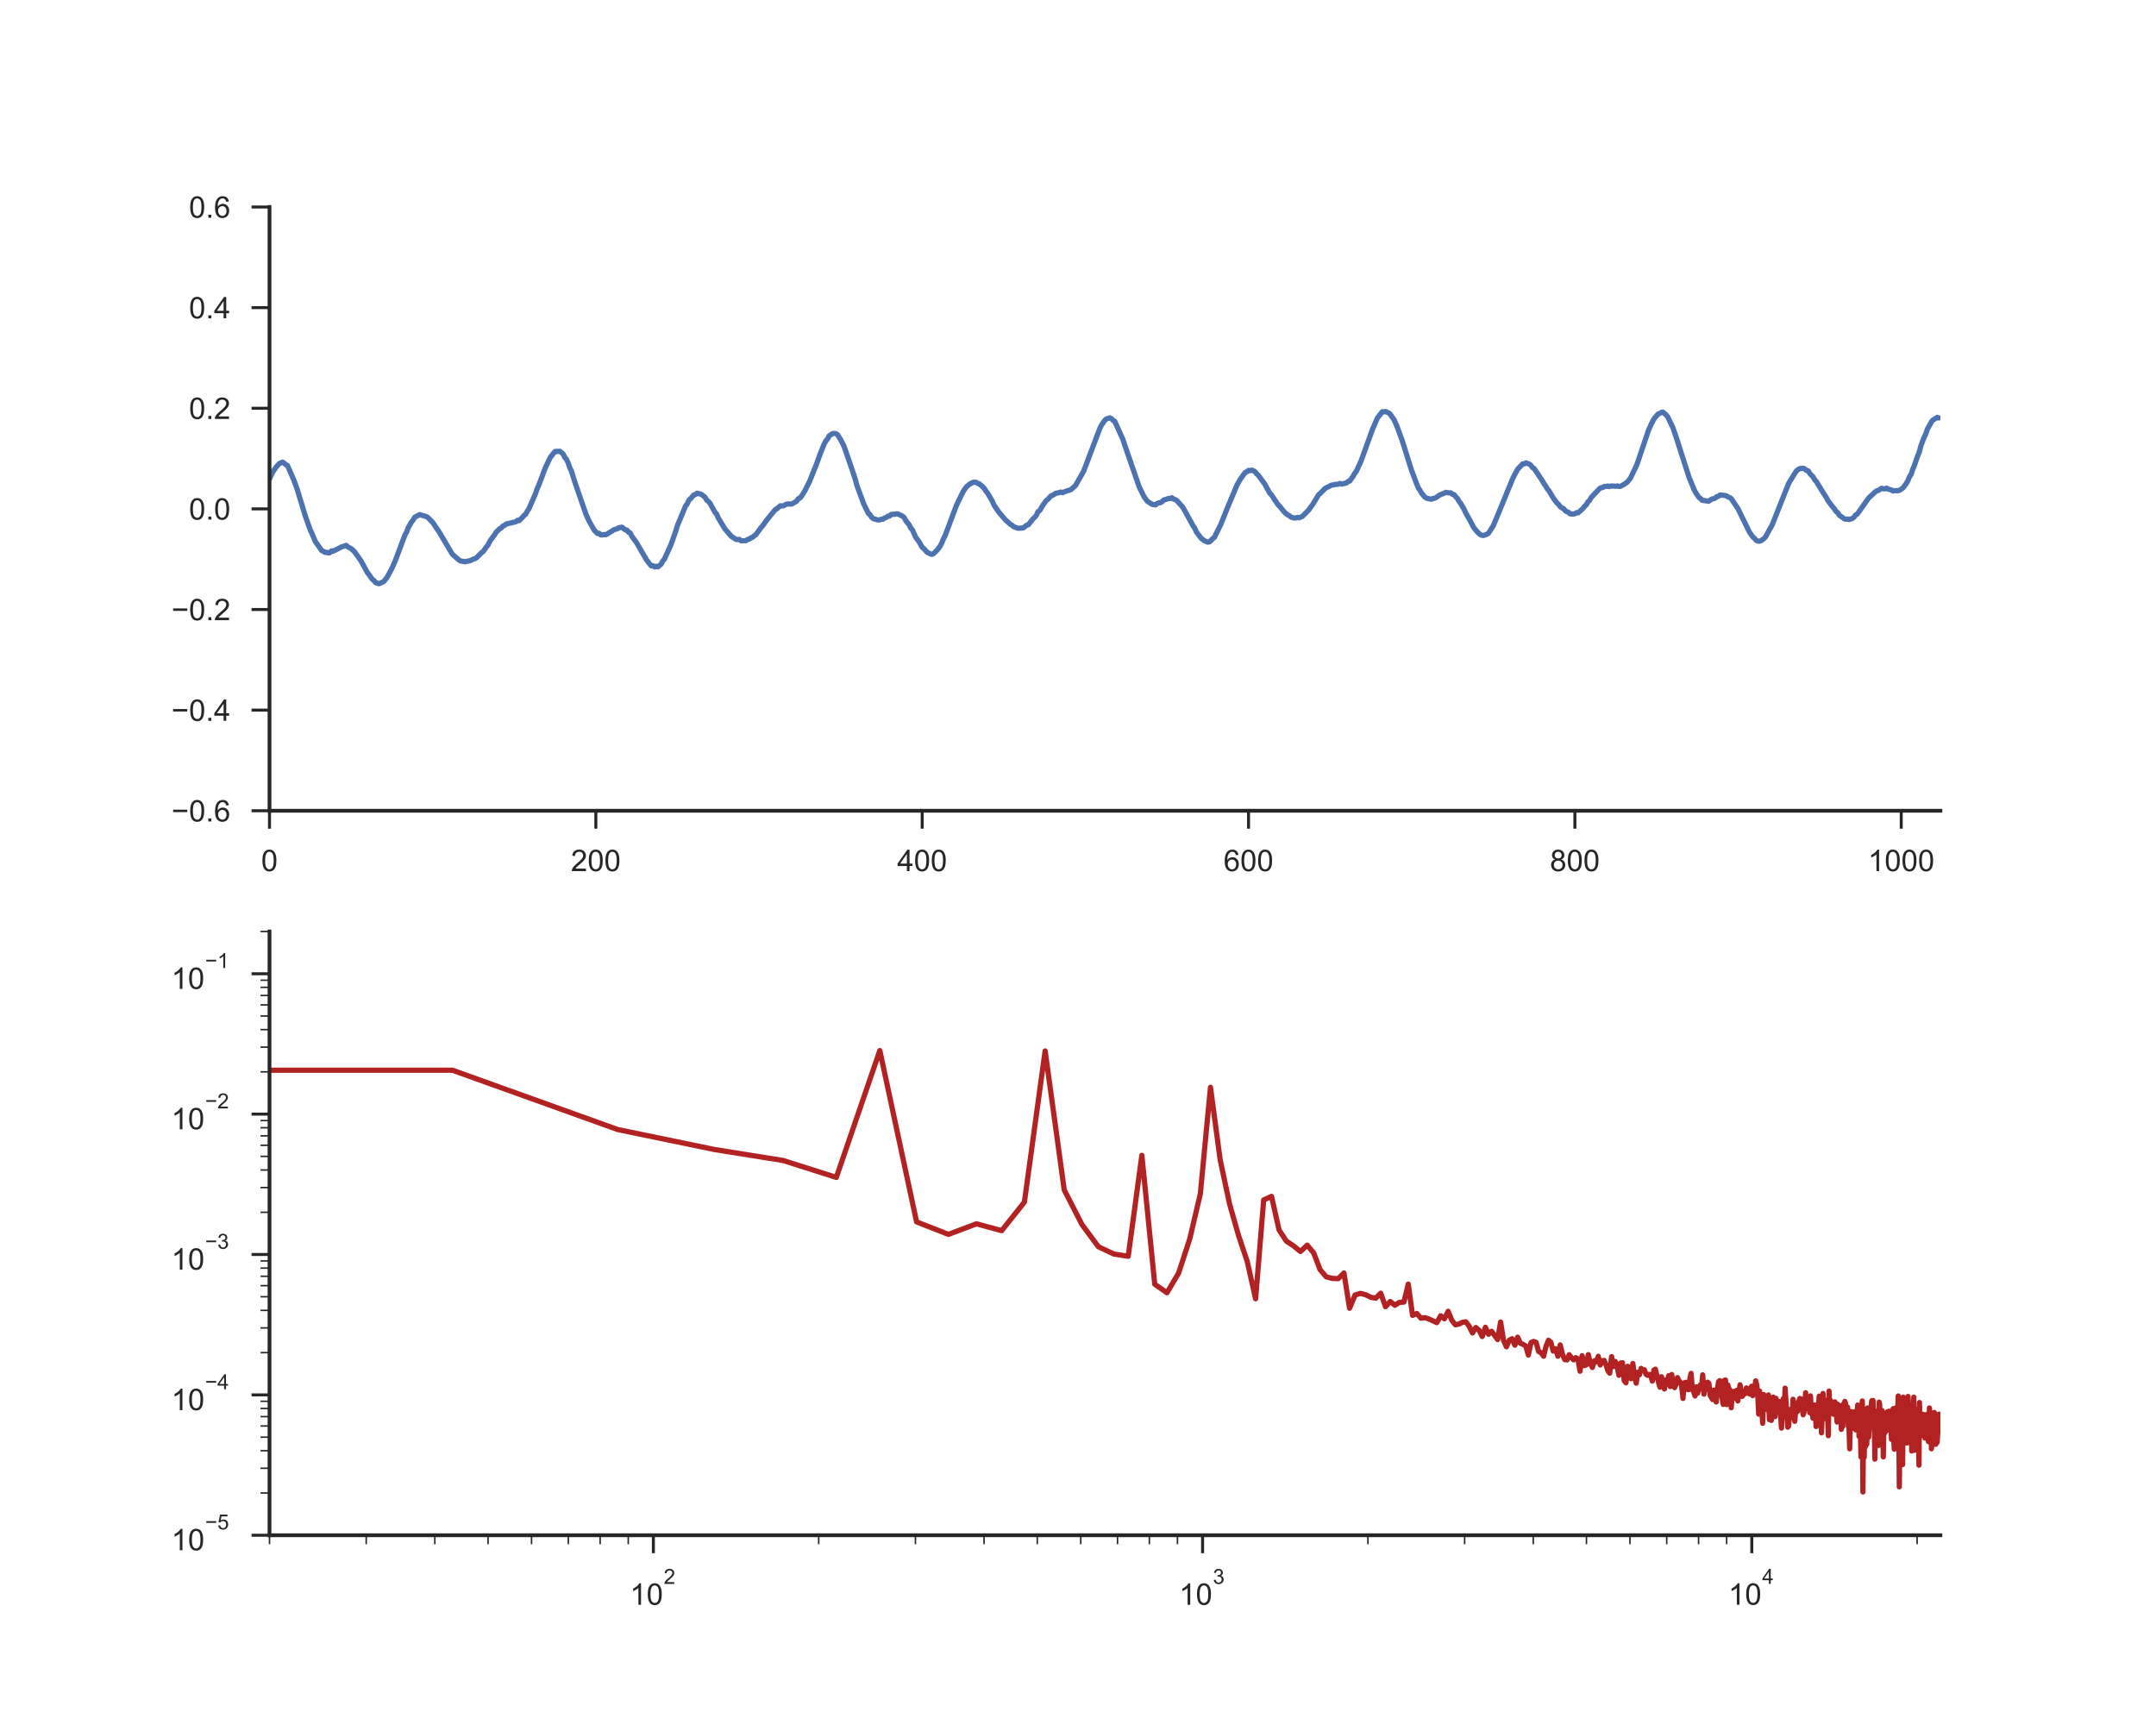 <?xml version="1.0" encoding="utf-8" standalone="no"?>
<!DOCTYPE svg PUBLIC "-//W3C//DTD SVG 1.1//EN"
  "http://www.w3.org/Graphics/SVG/1.1/DTD/svg11.dtd">
<!-- Created with matplotlib (http://matplotlib.org/) -->
<svg height="576pt" version="1.1" viewBox="0 0 720 576" width="720pt" xmlns="http://www.w3.org/2000/svg" xmlns:xlink="http://www.w3.org/1999/xlink">
 <defs>
  <style type="text/css">
*{stroke-linecap:butt;stroke-linejoin:round;}
  </style>
 </defs>
 <g id="figure_1">
  <g id="patch_1">
   <path d="M 0 576 
L 720 576 
L 720 0 
L 0 0 
z
" style="fill:#ffffff;"/>
  </g>
  <g id="axes_1">
   <g id="patch_2">
    <path d="M 90 270.72 
L 648 270.72 
L 648 69.12 
L 90 69.12 
z
" style="fill:#ffffff;"/>
   </g>
   <g id="matplotlib.axis_1">
    <g id="xtick_1">
     <g id="line2d_1">
      <defs>
       <path d="M 0 0 
L 0 6 
" id="maf6d6cc2f5" style="stroke:#262626;"/>
      </defs>
      <g>
       <use style="fill:#262626;stroke:#262626;" x="90" xlink:href="#maf6d6cc2f5" y="270.72"/>
      </g>
     </g>
     <g id="text_1">
      <!-- 0 -->
      <defs>
       <path d="M 4.156 35.297 
Q 4.156 48 6.766 55.734 
Q 9.375 63.484 14.516 67.672 
Q 19.672 71.875 27.484 71.875 
Q 33.25 71.875 37.594 69.547 
Q 41.938 67.234 44.766 62.859 
Q 47.609 58.5 49.219 52.219 
Q 50.828 45.953 50.828 35.297 
Q 50.828 22.703 48.234 14.969 
Q 45.656 7.234 40.5 3 
Q 35.359 -1.219 27.484 -1.219 
Q 17.141 -1.219 11.234 6.203 
Q 4.156 15.141 4.156 35.297 
z
M 13.188 35.297 
Q 13.188 17.672 17.312 11.828 
Q 21.438 6 27.484 6 
Q 33.547 6 37.672 11.859 
Q 41.797 17.719 41.797 35.297 
Q 41.797 52.984 37.672 58.781 
Q 33.547 64.594 27.391 64.594 
Q 21.344 64.594 17.719 59.469 
Q 13.188 52.938 13.188 35.297 
z
" id="ArialMT-30"/>
      </defs>
      <g style="fill:#262626;" transform="translate(87.22 290.878)scale(0.1 -0.1)">
       <use xlink:href="#ArialMT-30"/>
      </g>
     </g>
    </g>
    <g id="xtick_2">
     <g id="line2d_2">
      <g>
       <use style="fill:#262626;stroke:#262626;" x="198.984" xlink:href="#maf6d6cc2f5" y="270.72"/>
      </g>
     </g>
     <g id="text_2">
      <!-- 200 -->
      <defs>
       <path d="M 50.344 8.453 
L 50.344 0 
L 3.031 0 
Q 2.938 3.172 4.047 6.109 
Q 5.859 10.938 9.828 15.625 
Q 13.812 20.312 21.344 26.469 
Q 33.016 36.031 37.109 41.625 
Q 41.219 47.219 41.219 52.203 
Q 41.219 57.422 37.469 61 
Q 33.734 64.594 27.734 64.594 
Q 21.391 64.594 17.578 60.781 
Q 13.766 56.984 13.719 50.25 
L 4.688 51.172 
Q 5.609 61.281 11.656 66.578 
Q 17.719 71.875 27.938 71.875 
Q 38.234 71.875 44.234 66.156 
Q 50.25 60.453 50.25 52 
Q 50.25 47.703 48.484 43.547 
Q 46.734 39.406 42.656 34.812 
Q 38.578 30.219 29.109 22.219 
Q 21.188 15.578 18.938 13.203 
Q 16.703 10.844 15.234 8.453 
z
" id="ArialMT-32"/>
      </defs>
      <g style="fill:#262626;" transform="translate(190.643 290.878)scale(0.1 -0.1)">
       <use xlink:href="#ArialMT-32"/>
       <use x="55.615" xlink:href="#ArialMT-30"/>
       <use x="111.23" xlink:href="#ArialMT-30"/>
      </g>
     </g>
    </g>
    <g id="xtick_3">
     <g id="line2d_3">
      <g>
       <use style="fill:#262626;stroke:#262626;" x="307.969" xlink:href="#maf6d6cc2f5" y="270.72"/>
      </g>
     </g>
     <g id="text_3">
      <!-- 400 -->
      <defs>
       <path d="M 32.328 0 
L 32.328 17.141 
L 1.266 17.141 
L 1.266 25.203 
L 33.938 71.578 
L 41.109 71.578 
L 41.109 25.203 
L 50.781 25.203 
L 50.781 17.141 
L 41.109 17.141 
L 41.109 0 
z
M 32.328 25.203 
L 32.328 57.469 
L 9.906 25.203 
z
" id="ArialMT-34"/>
      </defs>
      <g style="fill:#262626;" transform="translate(299.627 290.878)scale(0.1 -0.1)">
       <use xlink:href="#ArialMT-34"/>
       <use x="55.615" xlink:href="#ArialMT-30"/>
       <use x="111.23" xlink:href="#ArialMT-30"/>
      </g>
     </g>
    </g>
    <g id="xtick_4">
     <g id="line2d_4">
      <g>
       <use style="fill:#262626;stroke:#262626;" x="416.953" xlink:href="#maf6d6cc2f5" y="270.72"/>
      </g>
     </g>
     <g id="text_4">
      <!-- 600 -->
      <defs>
       <path d="M 49.75 54.047 
L 41.016 53.375 
Q 39.844 58.547 37.703 60.891 
Q 34.125 64.656 28.906 64.656 
Q 24.703 64.656 21.531 62.312 
Q 17.391 59.281 14.984 53.469 
Q 12.594 47.656 12.5 36.922 
Q 15.672 41.75 20.266 44.094 
Q 24.859 46.438 29.891 46.438 
Q 38.672 46.438 44.844 39.969 
Q 51.031 33.5 51.031 23.25 
Q 51.031 16.5 48.125 10.719 
Q 45.219 4.938 40.141 1.859 
Q 35.062 -1.219 28.609 -1.219 
Q 17.625 -1.219 10.688 6.859 
Q 3.766 14.938 3.766 33.5 
Q 3.766 54.25 11.422 63.672 
Q 18.109 71.875 29.438 71.875 
Q 37.891 71.875 43.281 67.141 
Q 48.688 62.406 49.75 54.047 
z
M 13.875 23.188 
Q 13.875 18.656 15.797 14.5 
Q 17.719 10.359 21.188 8.172 
Q 24.656 6 28.469 6 
Q 34.031 6 38.031 10.484 
Q 42.047 14.984 42.047 22.703 
Q 42.047 30.125 38.078 34.391 
Q 34.125 38.672 28.125 38.672 
Q 22.172 38.672 18.016 34.391 
Q 13.875 30.125 13.875 23.188 
z
" id="ArialMT-36"/>
      </defs>
      <g style="fill:#262626;" transform="translate(408.612 290.878)scale(0.1 -0.1)">
       <use xlink:href="#ArialMT-36"/>
       <use x="55.615" xlink:href="#ArialMT-30"/>
       <use x="111.23" xlink:href="#ArialMT-30"/>
      </g>
     </g>
    </g>
    <g id="xtick_5">
     <g id="line2d_5">
      <g>
       <use style="fill:#262626;stroke:#262626;" x="525.938" xlink:href="#maf6d6cc2f5" y="270.72"/>
      </g>
     </g>
     <g id="text_5">
      <!-- 800 -->
      <defs>
       <path d="M 17.672 38.812 
Q 12.203 40.828 9.562 44.531 
Q 6.938 48.25 6.938 53.422 
Q 6.938 61.234 12.547 66.547 
Q 18.172 71.875 27.484 71.875 
Q 36.859 71.875 42.578 66.422 
Q 48.297 60.984 48.297 53.172 
Q 48.297 48.188 45.672 44.5 
Q 43.062 40.828 37.75 38.812 
Q 44.344 36.672 47.781 31.875 
Q 51.219 27.094 51.219 20.453 
Q 51.219 11.281 44.719 5.031 
Q 38.234 -1.219 27.641 -1.219 
Q 17.047 -1.219 10.547 5.047 
Q 4.047 11.328 4.047 20.703 
Q 4.047 27.688 7.594 32.391 
Q 11.141 37.109 17.672 38.812 
z
M 15.922 53.719 
Q 15.922 48.641 19.188 45.406 
Q 22.469 42.188 27.688 42.188 
Q 32.766 42.188 36.016 45.375 
Q 39.266 48.578 39.266 53.219 
Q 39.266 58.062 35.906 61.359 
Q 32.562 64.656 27.594 64.656 
Q 22.562 64.656 19.234 61.422 
Q 15.922 58.203 15.922 53.719 
z
M 13.094 20.656 
Q 13.094 16.891 14.875 13.375 
Q 16.656 9.859 20.172 7.922 
Q 23.688 6 27.734 6 
Q 34.031 6 38.125 10.047 
Q 42.234 14.109 42.234 20.359 
Q 42.234 26.703 38.016 30.859 
Q 33.797 35.016 27.438 35.016 
Q 21.234 35.016 17.156 30.906 
Q 13.094 26.812 13.094 20.656 
z
" id="ArialMT-38"/>
      </defs>
      <g style="fill:#262626;" transform="translate(517.596 290.878)scale(0.1 -0.1)">
       <use xlink:href="#ArialMT-38"/>
       <use x="55.615" xlink:href="#ArialMT-30"/>
       <use x="111.23" xlink:href="#ArialMT-30"/>
      </g>
     </g>
    </g>
    <g id="xtick_6">
     <g id="line2d_6">
      <g>
       <use style="fill:#262626;stroke:#262626;" x="634.922" xlink:href="#maf6d6cc2f5" y="270.72"/>
      </g>
     </g>
     <g id="text_6">
      <!-- 1000 -->
      <defs>
       <path d="M 37.25 0 
L 28.469 0 
L 28.469 56 
Q 25.297 52.984 20.141 49.953 
Q 14.984 46.922 10.891 45.406 
L 10.891 53.906 
Q 18.266 57.375 23.781 62.297 
Q 29.297 67.234 31.594 71.875 
L 37.25 71.875 
z
" id="ArialMT-31"/>
      </defs>
      <g style="fill:#262626;" transform="translate(623.8 290.878)scale(0.1 -0.1)">
       <use xlink:href="#ArialMT-31"/>
       <use x="55.615" xlink:href="#ArialMT-30"/>
       <use x="111.23" xlink:href="#ArialMT-30"/>
       <use x="166.846" xlink:href="#ArialMT-30"/>
      </g>
     </g>
    </g>
   </g>
   <g id="matplotlib.axis_2">
    <g id="ytick_1">
     <g id="line2d_7">
      <defs>
       <path d="M 0 0 
L -6 0 
" id="m1f26d0312a" style="stroke:#262626;"/>
      </defs>
      <g>
       <use style="fill:#262626;stroke:#262626;" x="90" xlink:href="#m1f26d0312a" y="270.72"/>
      </g>
     </g>
     <g id="text_7">
      <!-- −0.6 -->
      <defs>
       <path d="M 52.828 31.203 
L 5.562 31.203 
L 5.562 39.406 
L 52.828 39.406 
z
" id="ArialMT-2212"/>
       <path d="M 9.078 0 
L 9.078 10.016 
L 19.094 10.016 
L 19.094 0 
z
" id="ArialMT-2e"/>
      </defs>
      <g style="fill:#262626;" transform="translate(57.259 274.299)scale(0.1 -0.1)">
       <use xlink:href="#ArialMT-2212"/>
       <use x="58.398" xlink:href="#ArialMT-30"/>
       <use x="114.014" xlink:href="#ArialMT-2e"/>
       <use x="141.797" xlink:href="#ArialMT-36"/>
      </g>
     </g>
    </g>
    <g id="ytick_2">
     <g id="line2d_8">
      <g>
       <use style="fill:#262626;stroke:#262626;" x="90" xlink:href="#m1f26d0312a" y="237.12"/>
      </g>
     </g>
     <g id="text_8">
      <!-- −0.4 -->
      <g style="fill:#262626;" transform="translate(57.259 240.699)scale(0.1 -0.1)">
       <use xlink:href="#ArialMT-2212"/>
       <use x="58.398" xlink:href="#ArialMT-30"/>
       <use x="114.014" xlink:href="#ArialMT-2e"/>
       <use x="141.797" xlink:href="#ArialMT-34"/>
      </g>
     </g>
    </g>
    <g id="ytick_3">
     <g id="line2d_9">
      <g>
       <use style="fill:#262626;stroke:#262626;" x="90" xlink:href="#m1f26d0312a" y="203.52"/>
      </g>
     </g>
     <g id="text_9">
      <!-- −0.2 -->
      <g style="fill:#262626;" transform="translate(57.259 207.099)scale(0.1 -0.1)">
       <use xlink:href="#ArialMT-2212"/>
       <use x="58.398" xlink:href="#ArialMT-30"/>
       <use x="114.014" xlink:href="#ArialMT-2e"/>
       <use x="141.797" xlink:href="#ArialMT-32"/>
      </g>
     </g>
    </g>
    <g id="ytick_4">
     <g id="line2d_10">
      <g>
       <use style="fill:#262626;stroke:#262626;" x="90" xlink:href="#m1f26d0312a" y="169.92"/>
      </g>
     </g>
     <g id="text_10">
      <!-- 0.0 -->
      <g style="fill:#262626;" transform="translate(63.1 173.499)scale(0.1 -0.1)">
       <use xlink:href="#ArialMT-30"/>
       <use x="55.615" xlink:href="#ArialMT-2e"/>
       <use x="83.398" xlink:href="#ArialMT-30"/>
      </g>
     </g>
    </g>
    <g id="ytick_5">
     <g id="line2d_11">
      <g>
       <use style="fill:#262626;stroke:#262626;" x="90" xlink:href="#m1f26d0312a" y="136.32"/>
      </g>
     </g>
     <g id="text_11">
      <!-- 0.2 -->
      <g style="fill:#262626;" transform="translate(63.1 139.899)scale(0.1 -0.1)">
       <use xlink:href="#ArialMT-30"/>
       <use x="55.615" xlink:href="#ArialMT-2e"/>
       <use x="83.398" xlink:href="#ArialMT-32"/>
      </g>
     </g>
    </g>
    <g id="ytick_6">
     <g id="line2d_12">
      <g>
       <use style="fill:#262626;stroke:#262626;" x="90" xlink:href="#m1f26d0312a" y="102.72"/>
      </g>
     </g>
     <g id="text_12">
      <!-- 0.4 -->
      <g style="fill:#262626;" transform="translate(63.1 106.299)scale(0.1 -0.1)">
       <use xlink:href="#ArialMT-30"/>
       <use x="55.615" xlink:href="#ArialMT-2e"/>
       <use x="83.398" xlink:href="#ArialMT-34"/>
      </g>
     </g>
    </g>
    <g id="ytick_7">
     <g id="line2d_13">
      <g>
       <use style="fill:#262626;stroke:#262626;" x="90" xlink:href="#m1f26d0312a" y="69.12"/>
      </g>
     </g>
     <g id="text_13">
      <!-- 0.6 -->
      <g style="fill:#262626;" transform="translate(63.1 72.699)scale(0.1 -0.1)">
       <use xlink:href="#ArialMT-30"/>
       <use x="55.615" xlink:href="#ArialMT-2e"/>
       <use x="83.398" xlink:href="#ArialMT-36"/>
      </g>
     </g>
    </g>
   </g>
   <g id="line2d_14">
    <path clip-path="url(#p47e06c0363)" d="M 90 159.933 
L 91.09 157.61 
L 92.18 156.011 
L 93.27 154.785 
L 94.359 154.319 
L 94.904 154.657 
L 95.449 155.18 
L 95.994 155.416 
L 98.174 160.41 
L 99.264 163.455 
L 101.988 172.381 
L 103.623 176.985 
L 104.168 178.113 
L 105.258 180.738 
L 107.438 183.85 
L 107.982 184.07 
L 108.527 184.44 
L 109.072 184.414 
L 109.617 184.634 
L 110.162 184.547 
L 110.707 183.937 
L 111.252 184.045 
L 113.432 182.963 
L 113.977 182.645 
L 115.611 182.107 
L 116.156 182.619 
L 117.246 183.189 
L 118.336 184.163 
L 120.516 187.213 
L 122.695 191.197 
L 123.24 191.889 
L 124.33 193.442 
L 124.875 193.847 
L 125.42 194.535 
L 126.51 194.914 
L 127.6 194.463 
L 128.145 194.191 
L 129.234 192.848 
L 130.869 189.797 
L 131.959 187.352 
L 135.229 178.626 
L 135.773 177.692 
L 136.318 176.226 
L 137.408 174.339 
L 137.953 173.658 
L 138.498 172.724 
L 140.133 171.832 
L 142.312 172.489 
L 142.857 172.771 
L 143.947 173.868 
L 144.492 174.437 
L 145.582 176.047 
L 146.672 177.651 
L 151.031 185.014 
L 153.211 186.962 
L 153.756 187.305 
L 154.846 187.48 
L 155.391 187.593 
L 155.936 187.413 
L 157.025 187.218 
L 158.115 186.675 
L 158.66 186.531 
L 159.205 186.167 
L 160.84 184.506 
L 161.385 184.147 
L 162.475 182.553 
L 163.02 181.912 
L 163.564 180.758 
L 164.654 179.251 
L 165.199 178.538 
L 165.744 177.636 
L 166.834 176.611 
L 167.379 176.303 
L 167.924 175.657 
L 168.469 175.447 
L 169.014 174.991 
L 172.283 174.222 
L 172.828 173.724 
L 173.373 173.832 
L 174.463 172.776 
L 175.008 172.084 
L 175.553 171.709 
L 176.098 170.658 
L 176.643 169.869 
L 178.822 164.839 
L 179.367 163.245 
L 179.912 162.04 
L 182.092 156.272 
L 183.727 152.806 
L 184.816 151.401 
L 185.361 150.75 
L 186.996 150.684 
L 188.086 151.632 
L 188.631 152.765 
L 189.176 153.365 
L 189.721 154.519 
L 190.266 156.159 
L 190.811 157.267 
L 191.9 160.774 
L 195.715 171.796 
L 196.805 174.165 
L 198.439 177.026 
L 199.529 178.139 
L 200.074 178.072 
L 200.619 178.61 
L 201.164 178.62 
L 201.709 178.487 
L 202.254 178.554 
L 202.799 178.313 
L 203.344 177.918 
L 204.434 177.308 
L 204.979 176.888 
L 206.068 176.595 
L 206.613 176.231 
L 207.703 176.031 
L 208.793 176.918 
L 209.338 176.995 
L 209.883 177.703 
L 210.428 177.939 
L 210.973 179.005 
L 212.607 181.251 
L 215.877 186.89 
L 216.967 188.331 
L 217.512 188.946 
L 218.057 188.895 
L 218.602 189.3 
L 219.146 189.095 
L 219.691 189.279 
L 220.781 188.377 
L 221.326 187.341 
L 221.871 186.716 
L 224.051 181.902 
L 225.686 177.282 
L 226.23 175.462 
L 228.955 168.93 
L 229.5 168.249 
L 230.045 167.039 
L 230.59 166.536 
L 231.68 165.285 
L 232.225 165.157 
L 232.77 164.691 
L 233.859 164.947 
L 234.404 165.193 
L 235.494 166.075 
L 236.039 167.044 
L 236.584 167.428 
L 237.129 168.1 
L 238.764 171.058 
L 239.309 171.653 
L 239.854 172.914 
L 242.033 176.534 
L 244.213 179.072 
L 245.848 180.138 
L 246.938 180.133 
L 247.482 180.574 
L 249.117 180.543 
L 249.662 180.133 
L 250.207 180.005 
L 250.752 179.589 
L 251.297 179.425 
L 251.842 178.928 
L 252.387 178.585 
L 254.021 176.324 
L 255.111 175.037 
L 255.656 174.16 
L 257.291 172.13 
L 258.926 170.14 
L 259.471 169.869 
L 260.561 168.895 
L 261.105 168.946 
L 261.65 168.879 
L 262.74 168.295 
L 264.375 168.31 
L 265.465 167.69 
L 266.01 167.382 
L 266.555 166.567 
L 267.1 166.336 
L 267.645 165.726 
L 268.734 163.993 
L 269.824 161.773 
L 270.369 160.743 
L 271.459 157.959 
L 272.549 155.283 
L 274.184 150.832 
L 275.273 148.192 
L 275.818 147.187 
L 276.363 146.582 
L 276.908 145.526 
L 277.998 144.808 
L 278.543 144.716 
L 279.088 144.772 
L 279.633 145.07 
L 280.723 146.787 
L 281.812 148.874 
L 283.992 155.154 
L 285.627 160.066 
L 286.172 162.122 
L 287.807 166.541 
L 288.352 168.064 
L 289.986 171.417 
L 290.531 171.843 
L 291.076 172.709 
L 291.621 173.181 
L 293.256 173.627 
L 293.801 173.581 
L 294.346 173.391 
L 294.891 173.35 
L 295.436 172.93 
L 295.98 172.791 
L 296.525 172.36 
L 297.07 172.314 
L 297.615 171.807 
L 298.16 171.699 
L 298.705 171.745 
L 299.25 171.586 
L 299.795 171.591 
L 301.43 172.36 
L 301.975 172.863 
L 302.52 173.868 
L 303.609 175.216 
L 304.154 176.339 
L 304.699 176.913 
L 305.789 179.384 
L 306.879 180.835 
L 307.969 182.753 
L 308.514 183.168 
L 309.604 184.404 
L 310.693 184.962 
L 311.238 185.106 
L 311.783 184.829 
L 312.873 183.794 
L 313.963 182.373 
L 314.508 181.281 
L 315.053 179.938 
L 315.598 178.928 
L 319.412 168.725 
L 321.592 164.224 
L 322.682 162.604 
L 323.771 161.691 
L 324.861 161.086 
L 325.406 160.999 
L 325.951 161.045 
L 326.496 161.399 
L 327.041 161.553 
L 328.131 162.506 
L 328.676 163.055 
L 329.221 163.942 
L 329.766 164.598 
L 331.4 167.362 
L 331.945 168.643 
L 333.58 171.043 
L 335.76 173.586 
L 337.395 175.062 
L 337.939 175.355 
L 338.484 175.842 
L 339.574 176.267 
L 340.119 176.4 
L 341.209 176.318 
L 341.754 176.262 
L 342.844 175.375 
L 343.389 175.242 
L 345.023 173.191 
L 345.568 172.709 
L 346.113 172.022 
L 346.658 170.827 
L 347.203 170.484 
L 348.293 168.679 
L 349.383 167.146 
L 349.928 166.731 
L 351.018 165.547 
L 351.562 165.367 
L 352.652 164.685 
L 353.197 164.624 
L 354.287 164.296 
L 354.832 164.526 
L 355.922 164.034 
L 357.557 163.537 
L 358.646 162.599 
L 359.191 162.091 
L 361.916 157.282 
L 367.365 142.87 
L 367.91 141.87 
L 369 140.286 
L 369.545 139.861 
L 370.635 139.533 
L 371.18 139.789 
L 371.725 140.409 
L 372.27 140.671 
L 374.994 146.726 
L 376.084 149.986 
L 380.443 162.594 
L 382.078 165.926 
L 383.168 167.377 
L 384.803 168.438 
L 385.893 168.592 
L 386.438 168.126 
L 386.982 167.905 
L 387.527 167.869 
L 388.072 167.531 
L 388.617 166.962 
L 389.707 166.659 
L 390.252 166.439 
L 390.797 166.464 
L 391.342 166.193 
L 391.887 166.639 
L 392.432 166.818 
L 392.977 167.116 
L 394.611 168.936 
L 395.156 169.633 
L 398.426 175.57 
L 398.971 176.324 
L 399.516 177.59 
L 401.15 179.753 
L 402.24 180.579 
L 403.33 181.02 
L 403.875 180.938 
L 404.42 180.482 
L 404.965 179.851 
L 405.51 179.487 
L 407.689 175.093 
L 409.869 169.653 
L 413.139 161.855 
L 414.229 159.989 
L 415.318 158.472 
L 415.863 157.743 
L 416.408 157.549 
L 416.953 157.056 
L 417.498 157.149 
L 418.043 156.959 
L 419.133 157.513 
L 419.678 158.236 
L 420.223 158.702 
L 422.402 161.691 
L 424.037 164.67 
L 424.582 165.208 
L 426.217 167.685 
L 426.762 168.49 
L 427.307 169.002 
L 428.941 171.022 
L 430.031 171.94 
L 430.576 172.186 
L 431.121 172.658 
L 432.211 172.981 
L 432.756 172.935 
L 433.301 172.771 
L 433.846 172.899 
L 434.936 172.422 
L 437.115 170.238 
L 437.66 169.371 
L 438.205 168.736 
L 440.385 165.157 
L 440.93 164.721 
L 442.564 163.045 
L 443.654 162.522 
L 444.744 161.958 
L 445.289 161.927 
L 445.834 161.743 
L 446.924 161.696 
L 447.469 161.43 
L 448.014 161.635 
L 449.648 161.266 
L 450.193 160.758 
L 450.738 160.62 
L 451.828 159.107 
L 452.373 158.123 
L 452.918 157.431 
L 454.553 153.862 
L 458.367 143.296 
L 460.002 139.553 
L 461.637 137.482 
L 462.182 137.523 
L 462.727 137.415 
L 463.816 137.923 
L 464.361 138.435 
L 464.906 139.302 
L 465.451 139.958 
L 466.541 142.383 
L 468.176 146.849 
L 471.445 157.2 
L 473.08 161.532 
L 473.625 162.85 
L 474.17 163.645 
L 474.715 164.644 
L 475.805 165.952 
L 476.35 166.347 
L 477.984 166.705 
L 478.529 166.444 
L 479.074 166.377 
L 479.619 166.126 
L 480.709 165.342 
L 482.889 164.398 
L 483.434 164.532 
L 484.523 164.578 
L 485.068 165.065 
L 485.613 165.167 
L 486.158 165.9 
L 486.703 166.434 
L 487.248 167.413 
L 487.793 168.085 
L 488.883 169.976 
L 489.428 171.15 
L 491.062 174.063 
L 492.152 176.16 
L 493.242 177.482 
L 494.332 178.508 
L 494.877 178.749 
L 495.422 178.805 
L 496.512 178.405 
L 497.057 178.082 
L 498.691 175.539 
L 500.871 170.284 
L 505.23 159.646 
L 506.32 157.59 
L 506.865 156.626 
L 508.5 154.903 
L 509.045 154.903 
L 509.59 154.56 
L 510.68 154.96 
L 511.225 155.354 
L 511.77 156.149 
L 512.314 156.416 
L 515.039 160.466 
L 515.584 161.445 
L 516.129 162.194 
L 516.674 163.163 
L 517.219 163.798 
L 518.854 166.495 
L 519.943 167.967 
L 520.488 168.402 
L 521.033 169.197 
L 521.578 169.571 
L 522.123 169.802 
L 522.668 170.489 
L 523.213 170.853 
L 523.758 171.038 
L 524.303 171.561 
L 525.393 171.658 
L 525.938 171.55 
L 526.482 171.186 
L 527.027 171.243 
L 528.662 169.751 
L 529.207 169.038 
L 529.752 168.561 
L 530.297 167.551 
L 530.842 167.105 
L 531.387 166.116 
L 534.111 163.224 
L 534.656 162.86 
L 535.201 162.809 
L 535.746 162.45 
L 536.291 162.445 
L 536.836 162.286 
L 537.381 162.486 
L 537.926 162.286 
L 539.016 162.312 
L 539.561 162.394 
L 540.105 162.25 
L 540.65 162.445 
L 541.195 162.363 
L 542.285 161.784 
L 543.375 161.025 
L 544.465 159.707 
L 546.645 155.144 
L 549.914 145.464 
L 550.459 143.819 
L 551.549 141.389 
L 552.094 140.302 
L 552.639 139.486 
L 553.729 138.246 
L 554.273 138.056 
L 554.818 137.707 
L 555.363 137.62 
L 556.453 138.589 
L 556.998 139.317 
L 558.633 142.737 
L 559.723 145.859 
L 564.082 159.451 
L 565.717 163.388 
L 566.262 164.496 
L 567.352 166.065 
L 567.896 166.464 
L 568.441 167.039 
L 570.621 167.372 
L 571.711 166.603 
L 572.256 166.526 
L 572.801 166.316 
L 573.346 165.829 
L 573.891 165.726 
L 574.436 165.285 
L 576.07 165.444 
L 576.615 165.624 
L 577.16 165.967 
L 577.705 166.172 
L 578.25 166.623 
L 580.43 169.92 
L 584.244 177.698 
L 585.334 179.256 
L 585.879 179.718 
L 586.424 180.399 
L 586.969 180.651 
L 587.514 180.712 
L 588.059 180.584 
L 589.148 179.774 
L 589.693 179.149 
L 590.783 177.113 
L 591.873 175.149 
L 597.322 161.414 
L 599.502 157.851 
L 600.047 157.118 
L 600.592 156.703 
L 601.137 156.457 
L 602.227 156.359 
L 602.771 156.646 
L 603.316 157.103 
L 603.861 157.226 
L 604.406 158.128 
L 605.496 159.276 
L 606.041 160.22 
L 606.586 160.799 
L 608.766 164.398 
L 609.855 166.034 
L 610.4 167.126 
L 612.035 169.264 
L 612.58 169.879 
L 613.125 170.745 
L 613.67 171.14 
L 614.215 172.002 
L 615.85 173.196 
L 616.395 173.396 
L 616.939 173.304 
L 617.484 173.478 
L 618.574 173.145 
L 619.119 172.714 
L 619.664 171.955 
L 620.209 171.694 
L 621.299 170.181 
L 622.389 168.618 
L 624.023 166.305 
L 626.203 164.275 
L 626.748 163.901 
L 627.293 163.757 
L 628.383 163.029 
L 628.928 163.219 
L 629.473 163.255 
L 630.018 162.993 
L 630.562 163.342 
L 631.652 163.578 
L 632.197 163.952 
L 632.742 163.839 
L 633.832 163.845 
L 634.377 163.706 
L 635.467 162.958 
L 636.557 161.543 
L 637.102 160.568 
L 637.646 159.246 
L 638.191 158.42 
L 638.736 156.79 
L 639.281 155.534 
L 640.371 152.335 
L 640.916 151.073 
L 641.461 148.951 
L 642.551 146.039 
L 643.096 144.962 
L 643.641 143.301 
L 644.73 141.383 
L 645.275 140.43 
L 646.91 139.384 
L 647.455 139.568 
L 647.455 139.568 
" style="fill:none;stroke:#4c72b0;stroke-linecap:round;stroke-width:1.75;"/>
   </g>
   <g id="patch_3">
    <path d="M 90 270.72 
L 90 69.12 
" style="fill:none;stroke:#262626;stroke-linecap:square;stroke-linejoin:miter;stroke-width:1.25;"/>
   </g>
   <g id="patch_4">
    <path d="M 90 270.72 
L 648 270.72 
" style="fill:none;stroke:#262626;stroke-linecap:square;stroke-linejoin:miter;stroke-width:1.25;"/>
   </g>
  </g>
  <g id="axes_2">
   <g id="patch_5">
    <path d="M 90 512.64 
L 648 512.64 
L 648 311.04 
L 90 311.04 
z
" style="fill:#ffffff;"/>
   </g>
   <g id="matplotlib.axis_3">
    <g id="xtick_7">
     <g id="line2d_15">
      <g>
       <use style="fill:#262626;stroke:#262626;" x="218.197" xlink:href="#maf6d6cc2f5" y="512.64"/>
      </g>
     </g>
     <g id="text_14">
      <!-- $\mathdefault{10^{2}}$ -->
      <g style="fill:#262626;" transform="translate(210.347 535.952)scale(0.1 -0.1)">
       <use transform="translate(0 0.994)" xlink:href="#ArialMT-31"/>
       <use transform="translate(55.615 0.994)" xlink:href="#ArialMT-30"/>
       <use transform="translate(112.973 70.688)scale(0.7)" xlink:href="#ArialMT-32"/>
      </g>
     </g>
    </g>
    <g id="xtick_8">
     <g id="line2d_16">
      <g>
       <use style="fill:#262626;stroke:#262626;" x="401.607" xlink:href="#maf6d6cc2f5" y="512.64"/>
      </g>
     </g>
     <g id="text_15">
      <!-- $\mathdefault{10^{3}}$ -->
      <defs>
       <path d="M 4.203 18.891 
L 12.984 20.062 
Q 14.5 12.594 18.141 9.297 
Q 21.781 6 27 6 
Q 33.203 6 37.469 10.297 
Q 41.75 14.594 41.75 20.953 
Q 41.75 27 37.797 30.922 
Q 33.844 34.859 27.734 34.859 
Q 25.25 34.859 21.531 33.891 
L 22.516 41.609 
Q 23.391 41.5 23.922 41.5 
Q 29.547 41.5 34.031 44.422 
Q 38.531 47.359 38.531 53.469 
Q 38.531 58.297 35.25 61.469 
Q 31.984 64.656 26.812 64.656 
Q 21.688 64.656 18.266 61.422 
Q 14.844 58.203 13.875 51.766 
L 5.078 53.328 
Q 6.688 62.156 12.391 67.016 
Q 18.109 71.875 26.609 71.875 
Q 32.469 71.875 37.391 69.359 
Q 42.328 66.844 44.938 62.5 
Q 47.562 58.156 47.562 53.266 
Q 47.562 48.641 45.062 44.828 
Q 42.578 41.016 37.703 38.766 
Q 44.047 37.312 47.562 32.688 
Q 51.078 28.078 51.078 21.141 
Q 51.078 11.766 44.234 5.25 
Q 37.406 -1.266 26.953 -1.266 
Q 17.531 -1.266 11.297 4.344 
Q 5.078 9.969 4.203 18.891 
z
" id="ArialMT-33"/>
      </defs>
      <g style="fill:#262626;" transform="translate(393.757 535.952)scale(0.1 -0.1)">
       <use transform="translate(0 0.994)" xlink:href="#ArialMT-31"/>
       <use transform="translate(55.615 0.994)" xlink:href="#ArialMT-30"/>
       <use transform="translate(112.973 70.688)scale(0.7)" xlink:href="#ArialMT-33"/>
      </g>
     </g>
    </g>
    <g id="xtick_9">
     <g id="line2d_17">
      <g>
       <use style="fill:#262626;stroke:#262626;" x="585.016" xlink:href="#maf6d6cc2f5" y="512.64"/>
      </g>
     </g>
     <g id="text_16">
      <!-- $\mathdefault{10^{4}}$ -->
      <g style="fill:#262626;" transform="translate(577.166 535.852)scale(0.1 -0.1)">
       <use transform="translate(0 0.202)" xlink:href="#ArialMT-31"/>
       <use transform="translate(55.615 0.202)" xlink:href="#ArialMT-30"/>
       <use transform="translate(112.973 69.895)scale(0.7)" xlink:href="#ArialMT-34"/>
      </g>
     </g>
    </g>
    <g id="xtick_10">
     <g id="line2d_18">
      <defs>
       <path d="M 0 0 
L 0 3 
" id="m3d82b3a09c" style="stroke:#262626;stroke-width:0.5;"/>
      </defs>
      <g>
       <use style="fill:#262626;stroke:#262626;stroke-width:0.5;" x="90" xlink:href="#m3d82b3a09c" y="512.64"/>
      </g>
     </g>
    </g>
    <g id="xtick_11">
     <g id="line2d_19">
      <g>
       <use style="fill:#262626;stroke:#262626;stroke-width:0.5;" x="122.297" xlink:href="#m3d82b3a09c" y="512.64"/>
      </g>
     </g>
    </g>
    <g id="xtick_12">
     <g id="line2d_20">
      <g>
       <use style="fill:#262626;stroke:#262626;stroke-width:0.5;" x="145.212" xlink:href="#m3d82b3a09c" y="512.64"/>
      </g>
     </g>
    </g>
    <g id="xtick_13">
     <g id="line2d_21">
      <g>
       <use style="fill:#262626;stroke:#262626;stroke-width:0.5;" x="162.986" xlink:href="#m3d82b3a09c" y="512.64"/>
      </g>
     </g>
    </g>
    <g id="xtick_14">
     <g id="line2d_22">
      <g>
       <use style="fill:#262626;stroke:#262626;stroke-width:0.5;" x="177.508" xlink:href="#m3d82b3a09c" y="512.64"/>
      </g>
     </g>
    </g>
    <g id="xtick_15">
     <g id="line2d_23">
      <g>
       <use style="fill:#262626;stroke:#262626;stroke-width:0.5;" x="189.787" xlink:href="#m3d82b3a09c" y="512.64"/>
      </g>
     </g>
    </g>
    <g id="xtick_16">
     <g id="line2d_24">
      <g>
       <use style="fill:#262626;stroke:#262626;stroke-width:0.5;" x="200.423" xlink:href="#m3d82b3a09c" y="512.64"/>
      </g>
     </g>
    </g>
    <g id="xtick_17">
     <g id="line2d_25">
      <g>
       <use style="fill:#262626;stroke:#262626;stroke-width:0.5;" x="209.805" xlink:href="#m3d82b3a09c" y="512.64"/>
      </g>
     </g>
    </g>
    <g id="xtick_18">
     <g id="line2d_26">
      <g>
       <use style="fill:#262626;stroke:#262626;stroke-width:0.5;" x="273.409" xlink:href="#m3d82b3a09c" y="512.64"/>
      </g>
     </g>
    </g>
    <g id="xtick_19">
     <g id="line2d_27">
      <g>
       <use style="fill:#262626;stroke:#262626;stroke-width:0.5;" x="305.706" xlink:href="#m3d82b3a09c" y="512.64"/>
      </g>
     </g>
    </g>
    <g id="xtick_20">
     <g id="line2d_28">
      <g>
       <use style="fill:#262626;stroke:#262626;stroke-width:0.5;" x="328.621" xlink:href="#m3d82b3a09c" y="512.64"/>
      </g>
     </g>
    </g>
    <g id="xtick_21">
     <g id="line2d_29">
      <g>
       <use style="fill:#262626;stroke:#262626;stroke-width:0.5;" x="346.395" xlink:href="#m3d82b3a09c" y="512.64"/>
      </g>
     </g>
    </g>
    <g id="xtick_22">
     <g id="line2d_30">
      <g>
       <use style="fill:#262626;stroke:#262626;stroke-width:0.5;" x="360.918" xlink:href="#m3d82b3a09c" y="512.64"/>
      </g>
     </g>
    </g>
    <g id="xtick_23">
     <g id="line2d_31">
      <g>
       <use style="fill:#262626;stroke:#262626;stroke-width:0.5;" x="373.196" xlink:href="#m3d82b3a09c" y="512.64"/>
      </g>
     </g>
    </g>
    <g id="xtick_24">
     <g id="line2d_32">
      <g>
       <use style="fill:#262626;stroke:#262626;stroke-width:0.5;" x="383.832" xlink:href="#m3d82b3a09c" y="512.64"/>
      </g>
     </g>
    </g>
    <g id="xtick_25">
     <g id="line2d_33">
      <g>
       <use style="fill:#262626;stroke:#262626;stroke-width:0.5;" x="393.214" xlink:href="#m3d82b3a09c" y="512.64"/>
      </g>
     </g>
    </g>
    <g id="xtick_26">
     <g id="line2d_34">
      <g>
       <use style="fill:#262626;stroke:#262626;stroke-width:0.5;" x="456.818" xlink:href="#m3d82b3a09c" y="512.64"/>
      </g>
     </g>
    </g>
    <g id="xtick_27">
     <g id="line2d_35">
      <g>
       <use style="fill:#262626;stroke:#262626;stroke-width:0.5;" x="489.115" xlink:href="#m3d82b3a09c" y="512.64"/>
      </g>
     </g>
    </g>
    <g id="xtick_28">
     <g id="line2d_36">
      <g>
       <use style="fill:#262626;stroke:#262626;stroke-width:0.5;" x="512.03" xlink:href="#m3d82b3a09c" y="512.64"/>
      </g>
     </g>
    </g>
    <g id="xtick_29">
     <g id="line2d_37">
      <g>
       <use style="fill:#262626;stroke:#262626;stroke-width:0.5;" x="529.804" xlink:href="#m3d82b3a09c" y="512.64"/>
      </g>
     </g>
    </g>
    <g id="xtick_30">
     <g id="line2d_38">
      <g>
       <use style="fill:#262626;stroke:#262626;stroke-width:0.5;" x="544.327" xlink:href="#m3d82b3a09c" y="512.64"/>
      </g>
     </g>
    </g>
    <g id="xtick_31">
     <g id="line2d_39">
      <g>
       <use style="fill:#262626;stroke:#262626;stroke-width:0.5;" x="556.605" xlink:href="#m3d82b3a09c" y="512.64"/>
      </g>
     </g>
    </g>
    <g id="xtick_32">
     <g id="line2d_40">
      <g>
       <use style="fill:#262626;stroke:#262626;stroke-width:0.5;" x="567.242" xlink:href="#m3d82b3a09c" y="512.64"/>
      </g>
     </g>
    </g>
    <g id="xtick_33">
     <g id="line2d_41">
      <g>
       <use style="fill:#262626;stroke:#262626;stroke-width:0.5;" x="576.623" xlink:href="#m3d82b3a09c" y="512.64"/>
      </g>
     </g>
    </g>
    <g id="xtick_34">
     <g id="line2d_42">
      <g>
       <use style="fill:#262626;stroke:#262626;stroke-width:0.5;" x="640.227" xlink:href="#m3d82b3a09c" y="512.64"/>
      </g>
     </g>
    </g>
   </g>
   <g id="matplotlib.axis_4">
    <g id="ytick_8">
     <g id="line2d_43">
      <g>
       <use style="fill:#262626;stroke:#262626;" x="90" xlink:href="#m1f26d0312a" y="512.64"/>
      </g>
     </g>
     <g id="text_17">
      <!-- $\mathdefault{10^{-5}}$ -->
      <defs>
       <path d="M 4.156 18.75 
L 13.375 19.531 
Q 14.406 12.797 18.141 9.391 
Q 21.875 6 27.156 6 
Q 33.5 6 37.891 10.781 
Q 42.281 15.578 42.281 23.484 
Q 42.281 31 38.062 35.344 
Q 33.844 39.703 27 39.703 
Q 22.75 39.703 19.328 37.766 
Q 15.922 35.844 13.969 32.766 
L 5.719 33.844 
L 12.641 70.609 
L 48.25 70.609 
L 48.25 62.203 
L 19.672 62.203 
L 15.828 42.969 
Q 22.266 47.469 29.344 47.469 
Q 38.719 47.469 45.156 40.969 
Q 51.609 34.469 51.609 24.266 
Q 51.609 14.547 45.953 7.469 
Q 39.062 -1.219 27.156 -1.219 
Q 17.391 -1.219 11.203 4.25 
Q 5.031 9.719 4.156 18.75 
z
" id="ArialMT-35"/>
      </defs>
      <g style="fill:#262626;" transform="translate(57.2 517.746)scale(0.1 -0.1)">
       <use transform="translate(0 0.88)" xlink:href="#ArialMT-31"/>
       <use transform="translate(55.615 0.88)" xlink:href="#ArialMT-30"/>
       <use transform="translate(112.973 70.573)scale(0.7)" xlink:href="#ArialMT-2212"/>
       <use transform="translate(153.852 70.573)scale(0.7)" xlink:href="#ArialMT-35"/>
      </g>
     </g>
    </g>
    <g id="ytick_9">
     <g id="line2d_44">
      <g>
       <use style="fill:#262626;stroke:#262626;" x="90" xlink:href="#m1f26d0312a" y="465.768"/>
      </g>
     </g>
     <g id="text_18">
      <!-- $\mathdefault{10^{-4}}$ -->
      <g style="fill:#262626;" transform="translate(57.2 470.874)scale(0.1 -0.1)">
       <use transform="translate(0 0.202)" xlink:href="#ArialMT-31"/>
       <use transform="translate(55.615 0.202)" xlink:href="#ArialMT-30"/>
       <use transform="translate(112.973 69.895)scale(0.7)" xlink:href="#ArialMT-2212"/>
       <use transform="translate(153.852 69.895)scale(0.7)" xlink:href="#ArialMT-34"/>
      </g>
     </g>
    </g>
    <g id="ytick_10">
     <g id="line2d_45">
      <g>
       <use style="fill:#262626;stroke:#262626;" x="90" xlink:href="#m1f26d0312a" y="418.895"/>
      </g>
     </g>
     <g id="text_19">
      <!-- $\mathdefault{10^{-3}}$ -->
      <g style="fill:#262626;" transform="translate(57.2 424.051)scale(0.1 -0.1)">
       <use transform="translate(0 0.994)" xlink:href="#ArialMT-31"/>
       <use transform="translate(55.615 0.994)" xlink:href="#ArialMT-30"/>
       <use transform="translate(112.973 70.688)scale(0.7)" xlink:href="#ArialMT-2212"/>
       <use transform="translate(153.852 70.688)scale(0.7)" xlink:href="#ArialMT-33"/>
      </g>
     </g>
    </g>
    <g id="ytick_11">
     <g id="line2d_46">
      <g>
       <use style="fill:#262626;stroke:#262626;" x="90" xlink:href="#m1f26d0312a" y="372.023"/>
      </g>
     </g>
     <g id="text_20">
      <!-- $\mathdefault{10^{-2}}$ -->
      <g style="fill:#262626;" transform="translate(57.2 377.179)scale(0.1 -0.1)">
       <use transform="translate(0 0.994)" xlink:href="#ArialMT-31"/>
       <use transform="translate(55.615 0.994)" xlink:href="#ArialMT-30"/>
       <use transform="translate(112.973 70.688)scale(0.7)" xlink:href="#ArialMT-2212"/>
       <use transform="translate(153.852 70.688)scale(0.7)" xlink:href="#ArialMT-32"/>
      </g>
     </g>
    </g>
    <g id="ytick_12">
     <g id="line2d_47">
      <g>
       <use style="fill:#262626;stroke:#262626;" x="90" xlink:href="#m1f26d0312a" y="325.15"/>
      </g>
     </g>
     <g id="text_21">
      <!-- $\mathdefault{10^{-1}}$ -->
      <g style="fill:#262626;" transform="translate(57.2 330.306)scale(0.1 -0.1)">
       <use transform="translate(0 0.994)" xlink:href="#ArialMT-31"/>
       <use transform="translate(55.615 0.994)" xlink:href="#ArialMT-30"/>
       <use transform="translate(112.973 70.688)scale(0.7)" xlink:href="#ArialMT-2212"/>
       <use transform="translate(153.852 70.688)scale(0.7)" xlink:href="#ArialMT-31"/>
      </g>
     </g>
    </g>
    <g id="ytick_13">
     <g id="line2d_48">
      <defs>
       <path d="M 0 0 
L -3 0 
" id="mab50578423" style="stroke:#262626;stroke-width:0.5;"/>
      </defs>
      <g>
       <use style="fill:#262626;stroke:#262626;stroke-width:0.5;" x="90" xlink:href="#mab50578423" y="498.53"/>
      </g>
     </g>
    </g>
    <g id="ytick_14">
     <g id="line2d_49">
      <g>
       <use style="fill:#262626;stroke:#262626;stroke-width:0.5;" x="90" xlink:href="#mab50578423" y="490.276"/>
      </g>
     </g>
    </g>
    <g id="ytick_15">
     <g id="line2d_50">
      <g>
       <use style="fill:#262626;stroke:#262626;stroke-width:0.5;" x="90" xlink:href="#mab50578423" y="484.42"/>
      </g>
     </g>
    </g>
    <g id="ytick_16">
     <g id="line2d_51">
      <g>
       <use style="fill:#262626;stroke:#262626;stroke-width:0.5;" x="90" xlink:href="#mab50578423" y="479.878"/>
      </g>
     </g>
    </g>
    <g id="ytick_17">
     <g id="line2d_52">
      <g>
       <use style="fill:#262626;stroke:#262626;stroke-width:0.5;" x="90" xlink:href="#mab50578423" y="476.166"/>
      </g>
     </g>
    </g>
    <g id="ytick_18">
     <g id="line2d_53">
      <g>
       <use style="fill:#262626;stroke:#262626;stroke-width:0.5;" x="90" xlink:href="#mab50578423" y="473.028"/>
      </g>
     </g>
    </g>
    <g id="ytick_19">
     <g id="line2d_54">
      <g>
       <use style="fill:#262626;stroke:#262626;stroke-width:0.5;" x="90" xlink:href="#mab50578423" y="470.31"/>
      </g>
     </g>
    </g>
    <g id="ytick_20">
     <g id="line2d_55">
      <g>
       <use style="fill:#262626;stroke:#262626;stroke-width:0.5;" x="90" xlink:href="#mab50578423" y="467.912"/>
      </g>
     </g>
    </g>
    <g id="ytick_21">
     <g id="line2d_56">
      <g>
       <use style="fill:#262626;stroke:#262626;stroke-width:0.5;" x="90" xlink:href="#mab50578423" y="451.657"/>
      </g>
     </g>
    </g>
    <g id="ytick_22">
     <g id="line2d_57">
      <g>
       <use style="fill:#262626;stroke:#262626;stroke-width:0.5;" x="90" xlink:href="#mab50578423" y="443.404"/>
      </g>
     </g>
    </g>
    <g id="ytick_23">
     <g id="line2d_58">
      <g>
       <use style="fill:#262626;stroke:#262626;stroke-width:0.5;" x="90" xlink:href="#mab50578423" y="437.547"/>
      </g>
     </g>
    </g>
    <g id="ytick_24">
     <g id="line2d_59">
      <g>
       <use style="fill:#262626;stroke:#262626;stroke-width:0.5;" x="90" xlink:href="#mab50578423" y="433.005"/>
      </g>
     </g>
    </g>
    <g id="ytick_25">
     <g id="line2d_60">
      <g>
       <use style="fill:#262626;stroke:#262626;stroke-width:0.5;" x="90" xlink:href="#mab50578423" y="429.294"/>
      </g>
     </g>
    </g>
    <g id="ytick_26">
     <g id="line2d_61">
      <g>
       <use style="fill:#262626;stroke:#262626;stroke-width:0.5;" x="90" xlink:href="#mab50578423" y="426.156"/>
      </g>
     </g>
    </g>
    <g id="ytick_27">
     <g id="line2d_62">
      <g>
       <use style="fill:#262626;stroke:#262626;stroke-width:0.5;" x="90" xlink:href="#mab50578423" y="423.437"/>
      </g>
     </g>
    </g>
    <g id="ytick_28">
     <g id="line2d_63">
      <g>
       <use style="fill:#262626;stroke:#262626;stroke-width:0.5;" x="90" xlink:href="#mab50578423" y="421.04"/>
      </g>
     </g>
    </g>
    <g id="ytick_29">
     <g id="line2d_64">
      <g>
       <use style="fill:#262626;stroke:#262626;stroke-width:0.5;" x="90" xlink:href="#mab50578423" y="404.785"/>
      </g>
     </g>
    </g>
    <g id="ytick_30">
     <g id="line2d_65">
      <g>
       <use style="fill:#262626;stroke:#262626;stroke-width:0.5;" x="90" xlink:href="#mab50578423" y="396.531"/>
      </g>
     </g>
    </g>
    <g id="ytick_31">
     <g id="line2d_66">
      <g>
       <use style="fill:#262626;stroke:#262626;stroke-width:0.5;" x="90" xlink:href="#mab50578423" y="390.675"/>
      </g>
     </g>
    </g>
    <g id="ytick_32">
     <g id="line2d_67">
      <g>
       <use style="fill:#262626;stroke:#262626;stroke-width:0.5;" x="90" xlink:href="#mab50578423" y="386.133"/>
      </g>
     </g>
    </g>
    <g id="ytick_33">
     <g id="line2d_68">
      <g>
       <use style="fill:#262626;stroke:#262626;stroke-width:0.5;" x="90" xlink:href="#mab50578423" y="382.421"/>
      </g>
     </g>
    </g>
    <g id="ytick_34">
     <g id="line2d_69">
      <g>
       <use style="fill:#262626;stroke:#262626;stroke-width:0.5;" x="90" xlink:href="#mab50578423" y="379.283"/>
      </g>
     </g>
    </g>
    <g id="ytick_35">
     <g id="line2d_70">
      <g>
       <use style="fill:#262626;stroke:#262626;stroke-width:0.5;" x="90" xlink:href="#mab50578423" y="376.565"/>
      </g>
     </g>
    </g>
    <g id="ytick_36">
     <g id="line2d_71">
      <g>
       <use style="fill:#262626;stroke:#262626;stroke-width:0.5;" x="90" xlink:href="#mab50578423" y="374.167"/>
      </g>
     </g>
    </g>
    <g id="ytick_37">
     <g id="line2d_72">
      <g>
       <use style="fill:#262626;stroke:#262626;stroke-width:0.5;" x="90" xlink:href="#mab50578423" y="357.912"/>
      </g>
     </g>
    </g>
    <g id="ytick_38">
     <g id="line2d_73">
      <g>
       <use style="fill:#262626;stroke:#262626;stroke-width:0.5;" x="90" xlink:href="#mab50578423" y="349.659"/>
      </g>
     </g>
    </g>
    <g id="ytick_39">
     <g id="line2d_74">
      <g>
       <use style="fill:#262626;stroke:#262626;stroke-width:0.5;" x="90" xlink:href="#mab50578423" y="343.802"/>
      </g>
     </g>
    </g>
    <g id="ytick_40">
     <g id="line2d_75">
      <g>
       <use style="fill:#262626;stroke:#262626;stroke-width:0.5;" x="90" xlink:href="#mab50578423" y="339.26"/>
      </g>
     </g>
    </g>
    <g id="ytick_41">
     <g id="line2d_76">
      <g>
       <use style="fill:#262626;stroke:#262626;stroke-width:0.5;" x="90" xlink:href="#mab50578423" y="335.549"/>
      </g>
     </g>
    </g>
    <g id="ytick_42">
     <g id="line2d_77">
      <g>
       <use style="fill:#262626;stroke:#262626;stroke-width:0.5;" x="90" xlink:href="#mab50578423" y="332.411"/>
      </g>
     </g>
    </g>
    <g id="ytick_43">
     <g id="line2d_78">
      <g>
       <use style="fill:#262626;stroke:#262626;stroke-width:0.5;" x="90" xlink:href="#mab50578423" y="329.692"/>
      </g>
     </g>
    </g>
    <g id="ytick_44">
     <g id="line2d_79">
      <g>
       <use style="fill:#262626;stroke:#262626;stroke-width:0.5;" x="90" xlink:href="#mab50578423" y="327.295"/>
      </g>
     </g>
    </g>
    <g id="ytick_45">
     <g id="line2d_80">
      <g>
       <use style="fill:#262626;stroke:#262626;stroke-width:0.5;" x="90" xlink:href="#mab50578423" y="311.04"/>
      </g>
     </g>
    </g>
   </g>
   <g id="line2d_81">
    <path clip-path="url(#pd32afaa094)" d="M -1 357.364 
L 151.095 357.36 
L 206.307 377.175 
L 238.604 383.841 
L 261.518 387.5 
L 279.293 393.153 
L 293.815 350.798 
L 306.094 408 
L 316.73 412.178 
L 326.112 408.645 
L 334.504 410.938 
L 342.096 401.409 
L 349.027 350.915 
L 355.403 397.325 
L 361.306 408.868 
L 366.801 416.292 
L 371.942 418.723 
L 376.771 419.491 
L 381.324 385.78 
L 385.63 428.826 
L 389.716 431.659 
L 393.602 425.102 
L 397.308 413.709 
L 400.848 398.693 
L 404.239 363.065 
L 407.49 387.342 
L 410.614 402.011 
L 413.62 412.573 
L 416.517 421.229 
L 419.312 433.679 
L 422.013 400.675 
L 424.625 399.486 
L 427.153 410.722 
L 429.604 414.451 
L 431.982 416.001 
L 434.291 417.896 
L 436.535 415.767 
L 438.718 418.397 
L 440.842 423.964 
L 442.911 426.356 
L 444.928 426.877 
L 446.894 426.966 
L 448.814 425.07 
L 450.688 436.85 
L 452.519 432.422 
L 454.309 431.885 
L 456.06 432.333 
L 457.773 433.169 
L 459.45 433.481 
L 461.093 431.819 
L 462.702 436.324 
L 464.279 434.588 
L 465.826 435.851 
L 467.343 434.869 
L 468.832 434.788 
L 470.294 428.776 
L 471.729 439.221 
L 473.139 438.591 
L 474.524 440.164 
L 475.886 439.974 
L 477.224 440.452 
L 479.836 441.644 
L 481.111 439.355 
L 482.365 440.376 
L 483.6 437.858 
L 484.816 440.846 
L 486.014 442.352 
L 487.194 442.13 
L 488.357 441.552 
L 489.503 441.357 
L 490.633 442.844 
L 491.747 445.094 
L 492.846 443.269 
L 493.929 444.202 
L 494.999 446.272 
L 496.054 443.188 
L 497.095 445.525 
L 498.123 444.543 
L 500.139 447.307 
L 501.129 441.433 
L 502.106 447.559 
L 503.072 449.716 
L 504.026 447.508 
L 504.968 447.024 
L 505.9 449.172 
L 506.821 446.508 
L 507.731 448.524 
L 508.631 448.902 
L 509.521 449.432 
L 510.401 452.483 
L 511.272 448.322 
L 512.133 447.922 
L 512.985 448.237 
L 513.828 451.293 
L 514.662 451.686 
L 515.487 452.867 
L 516.304 449.531 
L 517.113 447.522 
L 517.913 448.206 
L 518.706 451.129 
L 519.491 450.37 
L 520.268 452.862 
L 521.037 449.084 
L 521.8 452.216 
L 522.555 453.978 
L 523.303 454.1 
L 524.044 452.364 
L 524.778 453.329 
L 525.505 454.076 
L 526.226 453.339 
L 526.94 453.72 
L 527.648 457.857 
L 528.35 452.682 
L 529.046 456.001 
L 529.736 455.762 
L 530.419 452.332 
L 531.097 455.179 
L 531.769 456.604 
L 532.436 454.397 
L 533.097 454.737 
L 533.753 452.9 
L 534.403 455.783 
L 535.048 454.425 
L 535.688 454.252 
L 536.322 455.711 
L 536.952 457.702 
L 537.577 458.511 
L 538.197 453.013 
L 538.812 456.315 
L 539.422 454.619 
L 540.028 456.198 
L 540.629 459.234 
L 541.226 455.126 
L 541.818 455.047 
L 542.406 461.028 
L 542.989 461.746 
L 543.569 456.228 
L 544.144 457.964 
L 544.715 460.367 
L 545.282 455.284 
L 545.844 459.218 
L 546.403 461.857 
L 546.959 458.214 
L 547.51 459.043 
L 548.057 456.916 
L 548.601 457.597 
L 549.141 457.376 
L 549.677 458.881 
L 550.21 459.245 
L 550.739 458.907 
L 551.265 459.198 
L 551.788 461.166 
L 552.306 457.523 
L 552.822 457.199 
L 553.843 461.516 
L 554.349 463.203 
L 554.851 459.702 
L 555.351 461.413 
L 555.847 463.787 
L 556.34 460.763 
L 556.831 460.821 
L 557.318 459.326 
L 557.802 462.98 
L 558.283 458.975 
L 558.762 462.383 
L 559.237 463.356 
L 559.71 462.164 
L 560.18 459.991 
L 560.647 460.968 
L 561.111 461.521 
L 561.573 462.659 
L 562.032 466.956 
L 562.489 461.788 
L 562.943 461.565 
L 563.394 463.87 
L 563.843 464.063 
L 564.289 460.658 
L 564.733 458.588 
L 565.174 463.918 
L 565.613 464.776 
L 566.049 466.127 
L 566.483 463.105 
L 566.915 465.202 
L 567.345 463.619 
L 567.772 462.496 
L 568.196 463.759 
L 568.619 459.083 
L 569.039 465.526 
L 569.458 461.705 
L 569.873 463.945 
L 570.287 461.524 
L 570.699 461.948 
L 571.108 465.931 
L 571.921 467.316 
L 572.325 464.199 
L 572.726 466.675 
L 573.125 468.148 
L 573.522 463.683 
L 573.918 461.371 
L 574.311 461.008 
L 574.702 463.323 
L 575.092 466.812 
L 575.48 468.953 
L 575.865 460.9 
L 576.249 460.822 
L 576.631 469.017 
L 577.011 462.458 
L 577.39 463.847 
L 577.766 464.116 
L 578.141 470.063 
L 578.514 465.415 
L 578.886 466.983 
L 579.255 464.557 
L 579.623 464.864 
L 579.989 464.263 
L 580.354 467.785 
L 581.078 462.401 
L 581.796 466.293 
L 582.507 465.248 
L 582.86 465.333 
L 583.212 463.444 
L 583.562 463.903 
L 583.911 463.733 
L 584.258 465.472 
L 584.947 462.886 
L 585.29 466.031 
L 585.971 463.918 
L 586.309 461.082 
L 586.646 462.34 
L 586.981 465.242 
L 587.315 472.184 
L 587.648 464.521 
L 587.979 468.799 
L 588.309 469.466 
L 588.637 475.251 
L 588.964 465.643 
L 589.29 467.799 
L 589.614 467.045 
L 589.938 468.313 
L 590.259 470.753 
L 590.58 465.792 
L 590.899 474.019 
L 591.217 466.831 
L 591.534 474.287 
L 591.849 466.882 
L 592.164 466.504 
L 592.477 468.54 
L 592.788 473.037 
L 593.099 466.92 
L 593.408 467.853 
L 594.023 468.854 
L 594.329 468 
L 594.937 476.864 
L 595.239 468.532 
L 595.541 466.998 
L 595.841 473.06 
L 596.139 463.518 
L 597.029 476.557 
L 597.324 476.195 
L 597.617 470.656 
L 597.91 471.818 
L 598.201 472.02 
L 598.491 473.405 
L 598.78 467.243 
L 599.068 468.611 
L 599.355 474.598 
L 599.641 471.102 
L 599.926 470.496 
L 600.21 471.369 
L 600.493 469.08 
L 600.775 467.728 
L 601.056 466.963 
L 601.336 467.063 
L 602.17 472.424 
L 602.446 471.628 
L 602.996 465.051 
L 603.269 469.318 
L 603.541 470.339 
L 603.813 467.525 
L 604.083 466.591 
L 604.353 471.707 
L 604.621 466.107 
L 604.889 472.026 
L 605.156 470.276 
L 605.422 473.535 
L 605.687 472.793 
L 605.951 469.168 
L 606.214 469.175 
L 606.477 476.334 
L 606.738 470.303 
L 606.999 473.668 
L 607.259 470.605 
L 607.518 466.182 
L 607.776 472.763 
L 608.034 473.059 
L 608.29 478.459 
L 608.801 465.3 
L 609.055 473.778 
L 609.308 469.452 
L 609.561 469.151 
L 609.812 470.22 
L 610.063 467.555 
L 610.313 471.003 
L 610.563 479.396 
L 610.811 464.495 
L 611.059 470.932 
L 611.306 467.643 
L 611.552 471.916 
L 611.797 470.058 
L 612.042 471.588 
L 612.286 472.226 
L 612.529 471.788 
L 612.772 468.101 
L 613.014 471.225 
L 613.255 472.141 
L 613.495 474.835 
L 613.734 468.92 
L 614.211 473.122 
L 614.449 470.082 
L 614.686 469.445 
L 614.922 477.285 
L 615.157 469.926 
L 615.391 476.326 
L 615.625 468.834 
L 615.859 469.766 
L 616.091 467.948 
L 616.323 468.58 
L 616.554 471.633 
L 616.785 471.119 
L 617.015 469.895 
L 617.244 476.244 
L 617.473 476.592 
L 617.7 483.78 
L 617.928 475.525 
L 618.154 471.335 
L 618.38 471.999 
L 618.606 476.45 
L 618.83 476.893 
L 619.054 476.584 
L 619.278 471.429 
L 619.501 472.691 
L 619.723 477.446 
L 619.944 472.895 
L 620.165 471.822 
L 620.386 469.161 
L 620.605 470.736 
L 620.825 479.613 
L 621.043 472.882 
L 621.261 477.338 
L 621.478 486.532 
L 621.695 472.407 
L 621.911 467.807 
L 622.127 498.183 
L 622.342 472.781 
L 622.556 486.616 
L 622.77 471.438 
L 622.983 483.011 
L 623.196 470.864 
L 623.408 482.252 
L 623.62 470.153 
L 624.041 479.903 
L 624.251 475.69 
L 624.46 474.025 
L 624.669 476.808 
L 624.877 469.489 
L 625.085 467.718 
L 625.292 473.515 
L 625.499 467.643 
L 625.705 475.428 
L 625.911 473.309 
L 626.116 487.219 
L 626.32 471.218 
L 626.524 472.244 
L 626.727 482.034 
L 626.93 473.471 
L 627.133 479.881 
L 627.335 482.649 
L 627.536 468.192 
L 627.737 469.04 
L 627.937 482.369 
L 628.137 471.693 
L 628.337 473.191 
L 628.536 471.03 
L 628.734 474.277 
L 628.932 486.482 
L 629.129 475.648 
L 629.326 475.245 
L 629.523 478.311 
L 629.914 474.722 
L 630.109 473.977 
L 630.304 471.408 
L 630.498 477.291 
L 630.691 472.069 
L 630.884 471.205 
L 631.269 477.899 
L 631.461 473.073 
L 631.652 480.613 
L 631.843 472.988 
L 632.033 473.793 
L 632.223 470.371 
L 632.412 480.779 
L 632.601 483.909 
L 632.79 474.992 
L 633.166 470.065 
L 633.353 483.529 
L 633.912 466.132 
L 634.097 474.763 
L 634.282 496.472 
L 634.467 480.678 
L 634.651 486.708 
L 634.835 478.85 
L 635.018 478.904 
L 635.201 472.623 
L 635.384 489.036 
L 635.566 466.521 
L 635.747 476.276 
L 636.109 472.481 
L 636.29 475.847 
L 636.47 469.516 
L 636.649 469.579 
L 636.829 481.853 
L 637.186 466.301 
L 637.719 475.489 
L 637.895 470.472 
L 638.072 471.118 
L 638.248 469.892 
L 638.423 484.496 
L 638.599 472.556 
L 638.774 477.031 
L 639.122 466.517 
L 639.296 484.295 
L 639.469 470.317 
L 639.642 472.164 
L 639.815 477.344 
L 640.159 470.902 
L 640.33 480.247 
L 640.501 477.999 
L 640.672 478.899 
L 640.843 489.244 
L 641.013 468.317 
L 641.182 479.287 
L 641.352 479.526 
L 641.521 477.765 
L 641.689 477.397 
L 641.857 473.639 
L 642.025 474.874 
L 642.193 472.256 
L 642.36 473.535 
L 642.527 476.938 
L 642.693 472.669 
L 642.859 480.214 
L 643.356 473.558 
L 643.52 472.244 
L 643.849 480.348 
L 644.013 481.376 
L 644.176 477.987 
L 644.339 470.147 
L 644.826 476.574 
L 644.988 483.762 
L 645.149 482.556 
L 645.31 472.732 
L 645.471 472.442 
L 645.632 477.815 
L 645.792 476.474 
L 645.951 471.641 
L 646.111 475.066 
L 646.27 474.841 
L 646.429 482.281 
L 646.587 474.592 
L 646.746 474.781 
L 646.903 481.644 
L 647.532 472.186 
L 647.688 474.448 
L 647.844 472.841 
L 647.844 472.841 
" style="fill:none;stroke:#b22222;stroke-linecap:round;stroke-width:1.75;"/>
   </g>
   <g id="patch_6">
    <path d="M 90 512.64 
L 90 311.04 
" style="fill:none;stroke:#262626;stroke-linecap:square;stroke-linejoin:miter;stroke-width:1.25;"/>
   </g>
   <g id="patch_7">
    <path d="M 90 512.64 
L 648 512.64 
" style="fill:none;stroke:#262626;stroke-linecap:square;stroke-linejoin:miter;stroke-width:1.25;"/>
   </g>
  </g>
 </g>
 <defs>
  <clipPath id="p47e06c0363">
   <rect height="201.6" width="558" x="90" y="69.12"/>
  </clipPath>
  <clipPath id="pd32afaa094">
   <rect height="201.6" width="558" x="90" y="311.04"/>
  </clipPath>
 </defs>
</svg>
